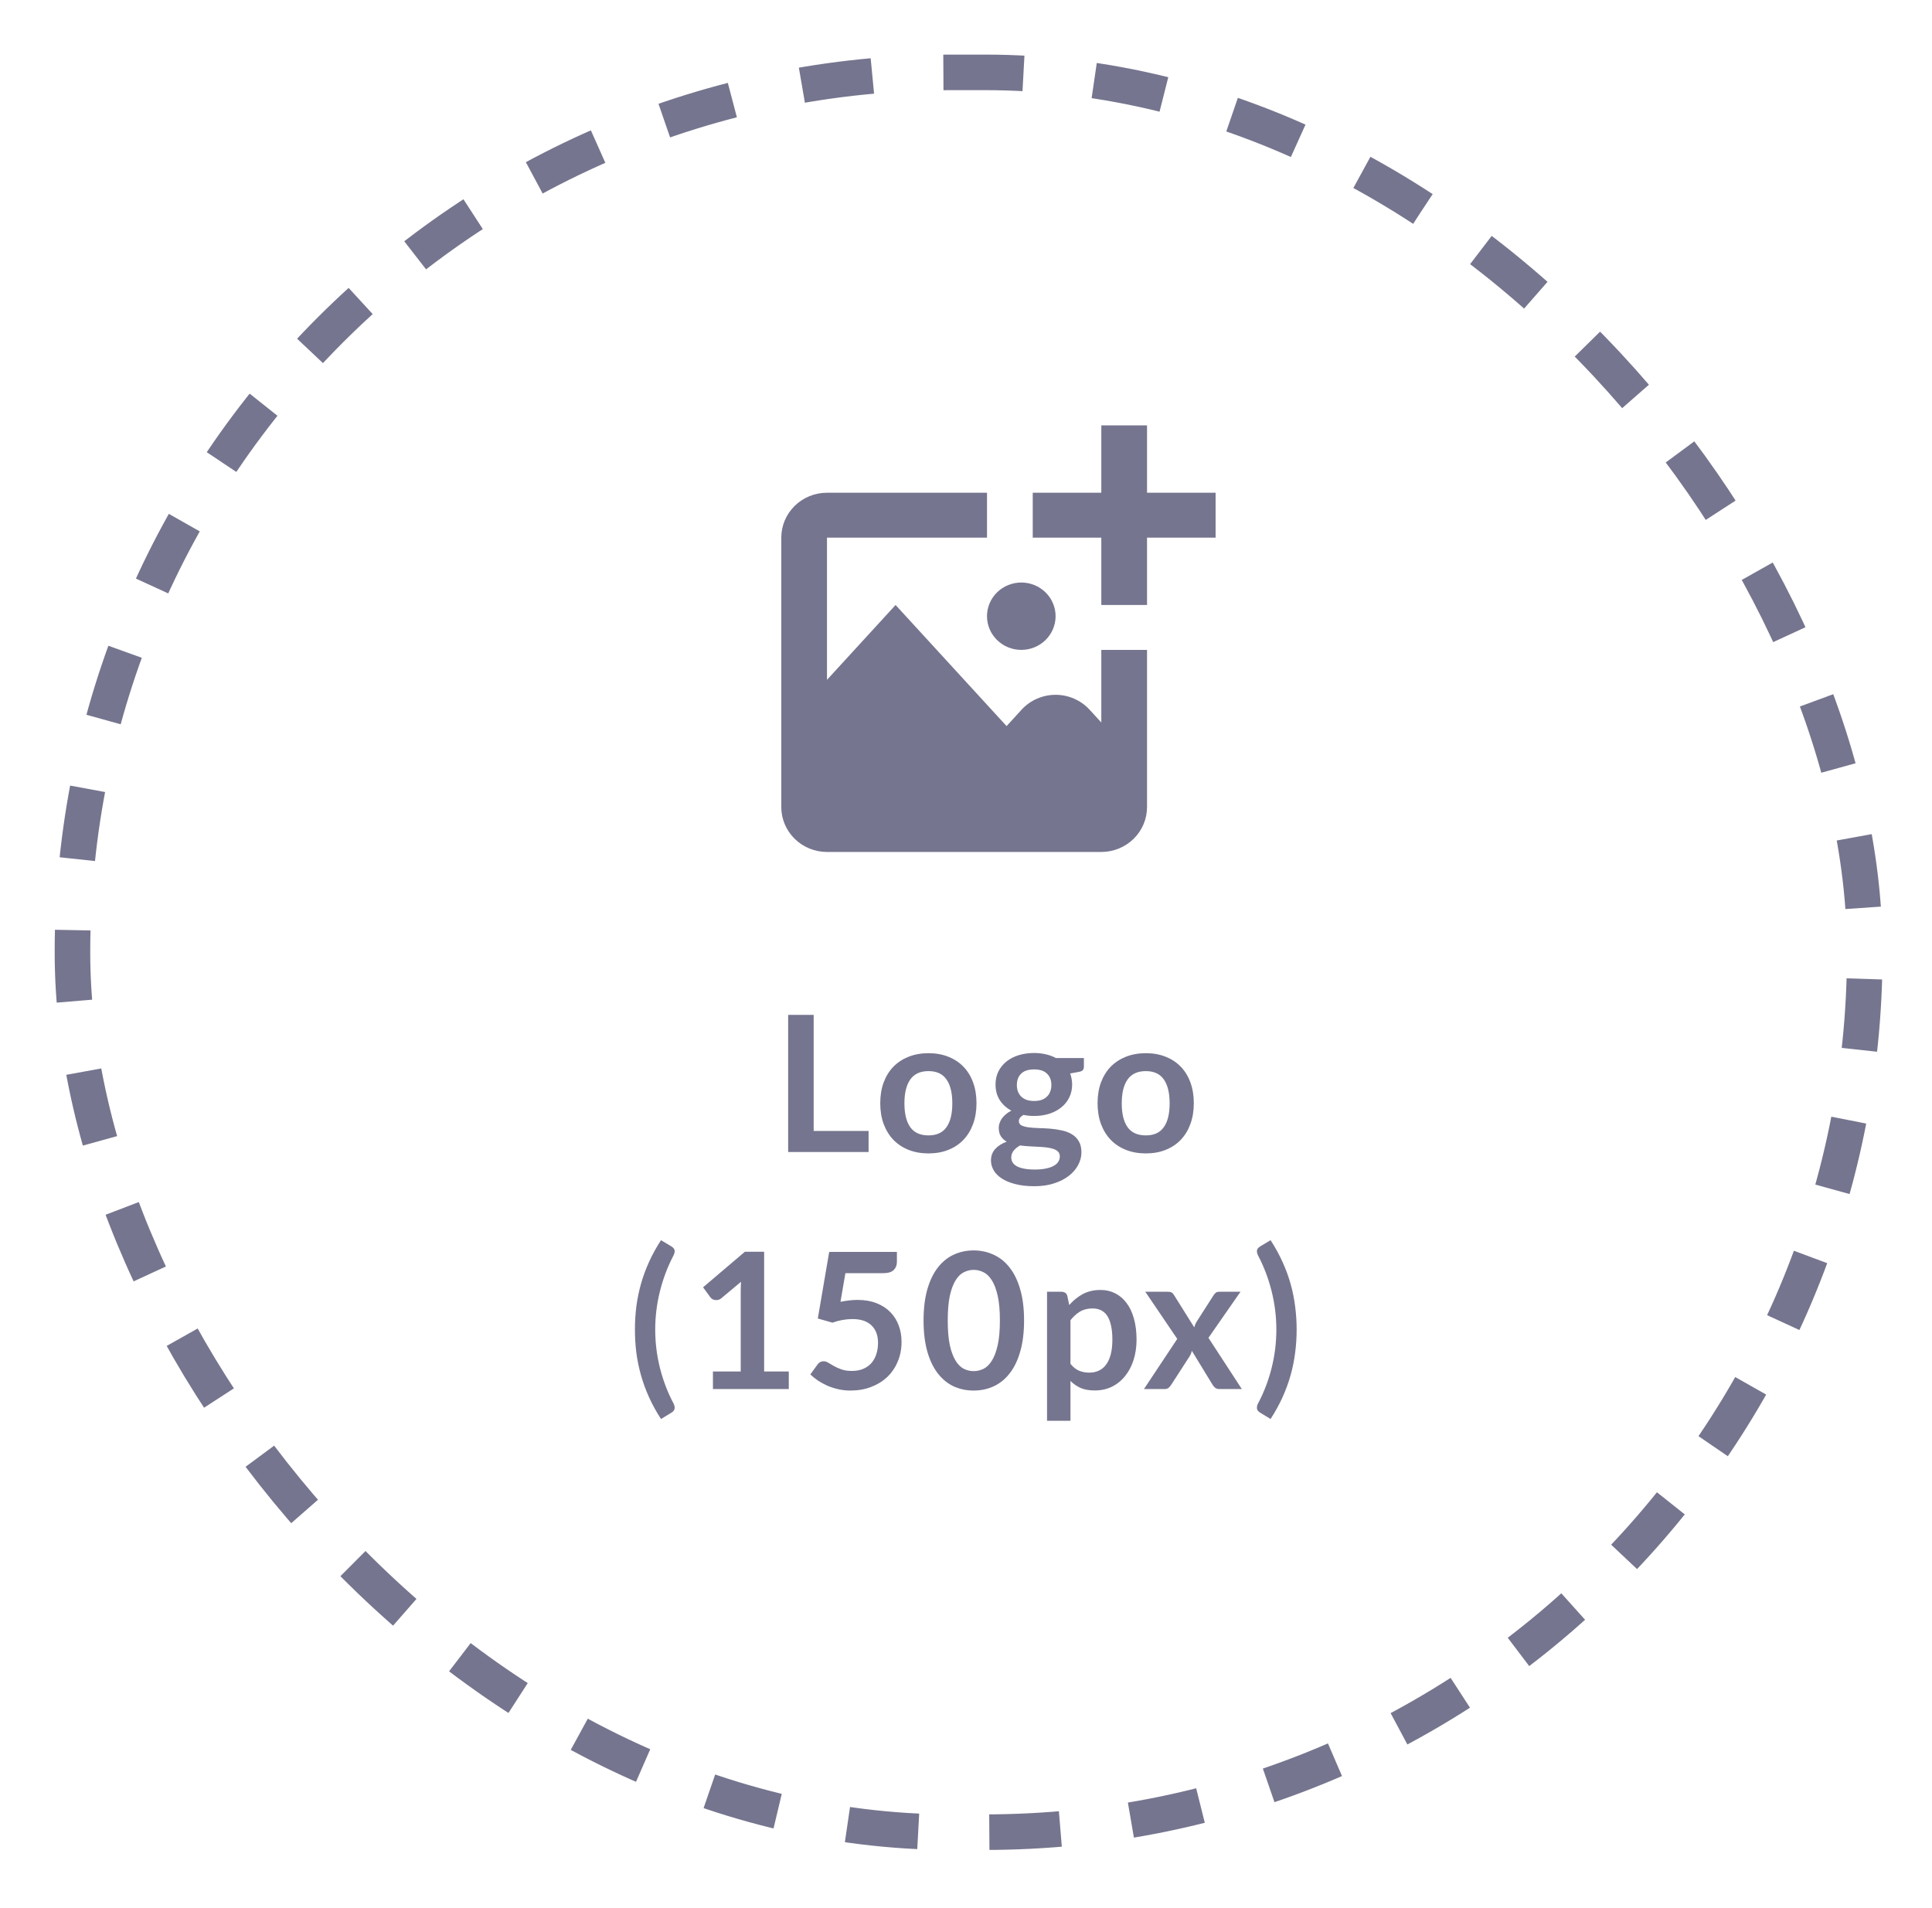 <svg width="163" height="161" viewBox="0 0 163 161" fill="none" xmlns="http://www.w3.org/2000/svg">
<g filter="url(#filter0_d)">
<rect x="4.613" y="0.606" width="154.214" height="151.474" rx="75.737" fill="white"/>
<rect x="6.113" y="2.106" width="151.214" height="148.474" rx="74.237" stroke="#75758F" stroke-width="3" stroke-dasharray="6 6"/>
</g>
<path d="M68.648 95.418H73.281V97.194H66.496V85.626H68.648V95.418ZM78.337 88.858C78.951 88.858 79.505 88.957 80.001 89.154C80.502 89.352 80.929 89.632 81.281 89.994C81.633 90.357 81.905 90.8 82.097 91.322C82.289 91.845 82.385 92.429 82.385 93.074C82.385 93.725 82.289 94.312 82.097 94.834C81.905 95.357 81.633 95.802 81.281 96.17C80.929 96.538 80.502 96.821 80.001 97.018C79.505 97.216 78.951 97.314 78.337 97.314C77.724 97.314 77.166 97.216 76.665 97.018C76.164 96.821 75.734 96.538 75.377 96.17C75.025 95.802 74.751 95.357 74.553 94.834C74.361 94.312 74.265 93.725 74.265 93.074C74.265 92.429 74.361 91.845 74.553 91.322C74.751 90.8 75.025 90.357 75.377 89.994C75.734 89.632 76.164 89.352 76.665 89.154C77.166 88.957 77.724 88.858 78.337 88.858ZM78.337 95.794C79.02 95.794 79.524 95.565 79.849 95.106C80.18 94.648 80.345 93.976 80.345 93.09C80.345 92.205 80.18 91.53 79.849 91.066C79.524 90.602 79.02 90.37 78.337 90.37C77.644 90.37 77.132 90.605 76.801 91.074C76.471 91.538 76.305 92.21 76.305 93.09C76.305 93.97 76.471 94.642 76.801 95.106C77.132 95.565 77.644 95.794 78.337 95.794ZM87.247 88.842C87.599 88.842 87.93 88.88 88.239 88.954C88.548 89.024 88.831 89.128 89.087 89.266H91.447V90.002C91.447 90.125 91.415 90.221 91.351 90.29C91.287 90.36 91.178 90.408 91.023 90.434L90.287 90.57C90.34 90.709 90.38 90.856 90.407 91.01C90.439 91.165 90.455 91.328 90.455 91.498C90.455 91.904 90.372 92.272 90.207 92.602C90.047 92.928 89.823 93.205 89.535 93.434C89.252 93.664 88.914 93.842 88.519 93.97C88.13 94.093 87.706 94.154 87.247 94.154C86.938 94.154 86.636 94.125 86.343 94.066C86.087 94.221 85.959 94.394 85.959 94.586C85.959 94.752 86.034 94.874 86.183 94.954C86.338 95.029 86.538 95.082 86.783 95.114C87.034 95.146 87.316 95.168 87.631 95.178C87.946 95.184 88.268 95.2 88.599 95.226C88.93 95.253 89.252 95.301 89.567 95.37C89.882 95.434 90.162 95.538 90.407 95.682C90.658 95.826 90.858 96.024 91.007 96.274C91.162 96.52 91.239 96.837 91.239 97.226C91.239 97.589 91.148 97.941 90.967 98.282C90.791 98.624 90.532 98.928 90.191 99.194C89.855 99.461 89.442 99.674 88.951 99.834C88.46 100 87.9 100.082 87.271 100.082C86.647 100.082 86.106 100.021 85.647 99.898C85.188 99.781 84.807 99.621 84.503 99.418C84.204 99.221 83.98 98.992 83.831 98.73C83.682 98.469 83.607 98.197 83.607 97.914C83.607 97.53 83.724 97.208 83.959 96.946C84.194 96.685 84.519 96.477 84.935 96.322C84.732 96.21 84.57 96.061 84.447 95.874C84.324 95.688 84.263 95.445 84.263 95.146C84.263 95.024 84.284 94.898 84.327 94.77C84.37 94.637 84.434 94.506 84.519 94.378C84.61 94.25 84.722 94.13 84.855 94.018C84.988 93.901 85.146 93.797 85.327 93.706C84.911 93.482 84.583 93.184 84.343 92.81C84.108 92.437 83.991 92 83.991 91.498C83.991 91.093 84.071 90.728 84.231 90.402C84.396 90.072 84.623 89.792 84.911 89.562C85.204 89.328 85.548 89.149 85.943 89.026C86.343 88.904 86.778 88.842 87.247 88.842ZM89.415 97.562C89.415 97.402 89.367 97.272 89.271 97.17C89.175 97.069 89.044 96.992 88.879 96.938C88.714 96.88 88.519 96.837 88.295 96.81C88.076 96.784 87.842 96.765 87.591 96.754C87.346 96.738 87.09 96.725 86.823 96.714C86.562 96.698 86.308 96.674 86.063 96.642C85.839 96.765 85.658 96.912 85.519 97.082C85.386 97.248 85.319 97.44 85.319 97.658C85.319 97.802 85.354 97.936 85.423 98.058C85.498 98.186 85.612 98.296 85.767 98.386C85.927 98.477 86.132 98.546 86.383 98.594C86.634 98.648 86.94 98.674 87.303 98.674C87.671 98.674 87.988 98.645 88.255 98.586C88.522 98.533 88.74 98.456 88.911 98.354C89.087 98.258 89.215 98.141 89.295 98.002C89.375 97.869 89.415 97.722 89.415 97.562ZM87.247 92.89C87.492 92.89 87.706 92.858 87.887 92.794C88.068 92.725 88.218 92.632 88.335 92.514C88.458 92.397 88.548 92.256 88.607 92.09C88.671 91.925 88.703 91.744 88.703 91.546C88.703 91.141 88.58 90.821 88.335 90.586C88.095 90.346 87.732 90.226 87.247 90.226C86.762 90.226 86.396 90.346 86.151 90.586C85.911 90.821 85.791 91.141 85.791 91.546C85.791 91.738 85.82 91.917 85.879 92.082C85.943 92.248 86.034 92.392 86.151 92.514C86.274 92.632 86.426 92.725 86.607 92.794C86.794 92.858 87.007 92.89 87.247 92.89ZM96.672 88.858C97.285 88.858 97.84 88.957 98.336 89.154C98.838 89.352 99.264 89.632 99.616 89.994C99.968 90.357 100.24 90.8 100.432 91.322C100.624 91.845 100.72 92.429 100.72 93.074C100.72 93.725 100.624 94.312 100.432 94.834C100.24 95.357 99.968 95.802 99.616 96.17C99.264 96.538 98.838 96.821 98.336 97.018C97.84 97.216 97.285 97.314 96.672 97.314C96.059 97.314 95.501 97.216 95 97.018C94.499 96.821 94.07 96.538 93.712 96.17C93.36 95.802 93.085 95.357 92.888 94.834C92.696 94.312 92.6 93.725 92.6 93.074C92.6 92.429 92.696 91.845 92.888 91.322C93.085 90.8 93.36 90.357 93.712 89.994C94.07 89.632 94.499 89.352 95 89.154C95.501 88.957 96.059 88.858 96.672 88.858ZM96.672 95.794C97.355 95.794 97.859 95.565 98.184 95.106C98.515 94.648 98.68 93.976 98.68 93.09C98.68 92.205 98.515 91.53 98.184 91.066C97.859 90.602 97.355 90.37 96.672 90.37C95.979 90.37 95.467 90.605 95.136 91.074C94.805 91.538 94.64 92.21 94.64 93.09C94.64 93.97 94.805 94.642 95.136 95.106C95.467 95.565 95.979 95.794 96.672 95.794ZM55.28 112.178C55.28 113.277 55.413 114.357 55.68 115.418C55.947 116.48 56.328 117.477 56.824 118.41C56.861 118.48 56.885 118.544 56.896 118.602C56.912 118.661 56.92 118.714 56.92 118.762C56.92 118.869 56.893 118.954 56.84 119.018C56.787 119.088 56.723 119.144 56.648 119.186L55.768 119.722C55.373 119.114 55.037 118.504 54.76 117.89C54.483 117.277 54.256 116.658 54.08 116.034C53.904 115.41 53.773 114.778 53.688 114.138C53.608 113.498 53.568 112.845 53.568 112.178C53.568 111.512 53.608 110.858 53.688 110.218C53.773 109.573 53.904 108.938 54.08 108.314C54.256 107.69 54.483 107.074 54.76 106.466C55.037 105.853 55.373 105.242 55.768 104.634L56.648 105.162C56.723 105.205 56.787 105.261 56.84 105.33C56.893 105.394 56.92 105.477 56.92 105.578C56.92 105.68 56.885 105.8 56.816 105.938C56.325 106.872 55.947 107.872 55.68 108.938C55.413 110 55.28 111.08 55.28 112.178ZM60.149 115.714H62.493V108.97C62.493 108.709 62.501 108.434 62.517 108.146L60.853 109.538C60.784 109.597 60.712 109.637 60.637 109.658C60.568 109.68 60.498 109.69 60.429 109.69C60.322 109.69 60.224 109.669 60.133 109.626C60.048 109.578 59.984 109.525 59.941 109.466L59.317 108.61L62.845 105.61H64.469V115.714H66.549V117.194H60.149V115.714ZM75.67 106.466C75.67 106.749 75.579 106.978 75.398 107.154C75.222 107.33 74.926 107.418 74.51 107.418H71.326L70.91 109.834C71.433 109.728 71.91 109.674 72.342 109.674C72.95 109.674 73.484 109.765 73.942 109.946C74.406 110.128 74.796 110.378 75.11 110.698C75.425 111.018 75.662 111.394 75.822 111.826C75.982 112.253 76.062 112.714 76.062 113.21C76.062 113.824 75.953 114.384 75.734 114.89C75.521 115.397 75.222 115.832 74.838 116.194C74.454 116.552 73.998 116.829 73.47 117.026C72.948 117.224 72.377 117.322 71.758 117.322C71.395 117.322 71.052 117.285 70.726 117.21C70.401 117.136 70.094 117.037 69.806 116.914C69.523 116.786 69.26 116.642 69.014 116.482C68.774 116.317 68.558 116.144 68.366 115.962L68.974 115.122C69.102 114.941 69.273 114.85 69.486 114.85C69.62 114.85 69.753 114.893 69.886 114.978C70.025 115.064 70.185 115.157 70.366 115.258C70.547 115.36 70.758 115.453 70.998 115.538C71.238 115.624 71.529 115.666 71.87 115.666C72.233 115.666 72.553 115.608 72.83 115.49C73.108 115.373 73.337 115.21 73.518 115.002C73.705 114.789 73.844 114.538 73.934 114.25C74.03 113.957 74.078 113.64 74.078 113.298C74.078 112.669 73.894 112.178 73.526 111.826C73.163 111.469 72.627 111.29 71.918 111.29C71.358 111.29 70.796 111.392 70.23 111.594L68.998 111.242L69.958 105.626H75.67V106.466ZM86.399 111.41C86.399 112.418 86.29 113.296 86.071 114.042C85.858 114.784 85.559 115.397 85.175 115.882C84.797 116.368 84.346 116.73 83.823 116.97C83.306 117.205 82.746 117.322 82.143 117.322C81.541 117.322 80.981 117.205 80.463 116.97C79.951 116.73 79.506 116.368 79.127 115.882C78.749 115.397 78.453 114.784 78.239 114.042C78.026 113.296 77.919 112.418 77.919 111.41C77.919 110.397 78.026 109.52 78.239 108.778C78.453 108.037 78.749 107.424 79.127 106.938C79.506 106.453 79.951 106.093 80.463 105.858C80.981 105.618 81.541 105.498 82.143 105.498C82.746 105.498 83.306 105.618 83.823 105.858C84.346 106.093 84.797 106.453 85.175 106.938C85.559 107.424 85.858 108.037 86.071 108.778C86.29 109.52 86.399 110.397 86.399 111.41ZM84.359 111.41C84.359 110.573 84.298 109.88 84.175 109.33C84.053 108.781 83.887 108.344 83.679 108.018C83.477 107.693 83.242 107.466 82.975 107.338C82.709 107.205 82.431 107.138 82.143 107.138C81.861 107.138 81.586 107.205 81.319 107.338C81.058 107.466 80.826 107.693 80.623 108.018C80.421 108.344 80.258 108.781 80.135 109.33C80.018 109.88 79.959 110.573 79.959 111.41C79.959 112.248 80.018 112.941 80.135 113.49C80.258 114.04 80.421 114.477 80.623 114.802C80.826 115.128 81.058 115.357 81.319 115.49C81.586 115.618 81.861 115.682 82.143 115.682C82.431 115.682 82.709 115.618 82.975 115.49C83.242 115.357 83.477 115.128 83.679 114.802C83.887 114.477 84.053 114.04 84.175 113.49C84.298 112.941 84.359 112.248 84.359 111.41ZM88.337 119.874V108.986H89.545C89.673 108.986 89.782 109.016 89.873 109.074C89.963 109.133 90.022 109.224 90.049 109.346L90.209 110.106C90.539 109.728 90.918 109.421 91.345 109.186C91.777 108.952 92.281 108.834 92.857 108.834C93.305 108.834 93.713 108.928 94.081 109.114C94.454 109.301 94.774 109.573 95.041 109.93C95.313 110.282 95.521 110.72 95.665 111.242C95.814 111.76 95.889 112.354 95.889 113.026C95.889 113.64 95.806 114.208 95.641 114.73C95.475 115.253 95.238 115.706 94.929 116.09C94.625 116.474 94.254 116.776 93.817 116.994C93.385 117.208 92.899 117.314 92.361 117.314C91.897 117.314 91.502 117.245 91.177 117.106C90.857 116.962 90.569 116.765 90.313 116.514V119.874H88.337ZM92.177 110.394C91.766 110.394 91.414 110.482 91.121 110.658C90.833 110.829 90.563 111.072 90.313 111.386V115.066C90.537 115.344 90.779 115.538 91.041 115.65C91.307 115.757 91.593 115.81 91.897 115.81C92.195 115.81 92.465 115.754 92.705 115.642C92.95 115.53 93.155 115.36 93.321 115.13C93.491 114.901 93.622 114.613 93.713 114.266C93.803 113.914 93.849 113.501 93.849 113.026C93.849 112.546 93.809 112.141 93.729 111.81C93.654 111.474 93.545 111.202 93.401 110.994C93.257 110.786 93.081 110.634 92.873 110.538C92.67 110.442 92.438 110.394 92.177 110.394ZM99.323 112.962L96.627 108.986H98.531C98.675 108.986 98.782 109.008 98.851 109.05C98.921 109.088 98.982 109.152 99.035 109.242L100.755 111.986C100.782 111.896 100.814 111.805 100.851 111.714C100.894 111.624 100.944 111.533 101.003 111.442L102.387 109.282C102.451 109.181 102.518 109.106 102.587 109.058C102.656 109.01 102.742 108.986 102.843 108.986H104.659L101.955 112.874L104.771 117.194H102.867C102.723 117.194 102.606 117.157 102.515 117.082C102.43 117.008 102.358 116.922 102.299 116.826L100.555 113.97C100.507 114.162 100.44 114.322 100.355 114.45L98.819 116.826C98.76 116.917 98.689 117.002 98.603 117.082C98.518 117.157 98.411 117.194 98.283 117.194H96.515L99.323 112.962ZM107.684 112.178C107.684 111.08 107.55 110 107.284 108.938C107.017 107.872 106.638 106.872 106.148 105.938C106.078 105.8 106.044 105.68 106.044 105.578C106.044 105.477 106.07 105.394 106.124 105.33C106.177 105.261 106.241 105.205 106.316 105.162L107.196 104.634C107.59 105.242 107.926 105.853 108.204 106.466C108.481 107.074 108.708 107.69 108.884 108.314C109.06 108.938 109.188 109.573 109.268 110.218C109.353 110.858 109.396 111.512 109.396 112.178C109.396 112.845 109.353 113.498 109.268 114.138C109.188 114.778 109.06 115.41 108.884 116.034C108.708 116.658 108.481 117.277 108.204 117.89C107.926 118.504 107.59 119.114 107.196 119.722L106.316 119.186C106.241 119.144 106.177 119.088 106.124 119.018C106.07 118.954 106.044 118.869 106.044 118.762C106.044 118.714 106.049 118.661 106.06 118.602C106.076 118.544 106.102 118.48 106.14 118.41C106.636 117.477 107.017 116.48 107.284 115.418C107.55 114.357 107.684 113.277 107.684 112.178Z" fill="#75758F"/>
<path d="M102.559 41.572V45.36H96.773V51.043H92.916V45.36H87.13V41.572H92.916V35.889H96.773V41.572H102.559ZM86.166 54.832C86.933 54.831 87.669 54.532 88.212 53.999C88.754 53.465 89.059 52.742 89.059 51.988C89.059 51.235 88.754 50.512 88.211 49.979C87.668 49.446 86.932 49.147 86.164 49.147C85.784 49.147 85.408 49.221 85.057 49.364C84.706 49.507 84.387 49.716 84.118 49.98C83.85 50.244 83.636 50.558 83.491 50.903C83.346 51.247 83.271 51.617 83.271 51.99C83.271 52.364 83.346 52.733 83.492 53.078C83.637 53.423 83.851 53.736 84.12 54C84.388 54.264 84.707 54.473 85.058 54.616C85.41 54.758 85.786 54.832 86.166 54.832ZM92.916 60.958L91.927 59.878C91.565 59.483 91.122 59.166 90.628 58.95C90.134 58.733 89.598 58.621 89.057 58.621C88.516 58.621 87.98 58.733 87.486 58.95C86.991 59.166 86.549 59.483 86.187 59.878L84.924 61.261L75.559 51.043L69.773 57.357V45.36H83.273V41.572H69.773C68.75 41.572 67.769 41.971 67.046 42.681C66.322 43.392 65.916 44.355 65.916 45.36V68.092C65.916 69.097 66.322 70.06 67.046 70.771C67.769 71.481 68.75 71.881 69.773 71.881H92.916C93.939 71.881 94.92 71.481 95.643 70.771C96.367 70.06 96.773 69.097 96.773 68.092V54.832H92.916V60.958Z" fill="#75758F"/>
<defs>
<filter id="filter0_d" x="0.613" y="0.606" width="162.214" height="159.474" filterUnits="userSpaceOnUse" color-interpolation-filters="sRGB">
<feFlood flood-opacity="0" result="BackgroundImageFix"/>
<feColorMatrix in="SourceAlpha" type="matrix" values="0 0 0 0 0 0 0 0 0 0 0 0 0 0 0 0 0 0 127 0"/>
<feOffset dy="4"/>
<feGaussianBlur stdDeviation="2"/>
<feColorMatrix type="matrix" values="0 0 0 0 0 0 0 0 0 0 0 0 0 0 0 0 0 0 0.25 0"/>
<feBlend mode="normal" in2="BackgroundImageFix" result="effect1_dropShadow"/>
<feBlend mode="normal" in="SourceGraphic" in2="effect1_dropShadow" result="shape"/>
</filter>
</defs>
</svg>
